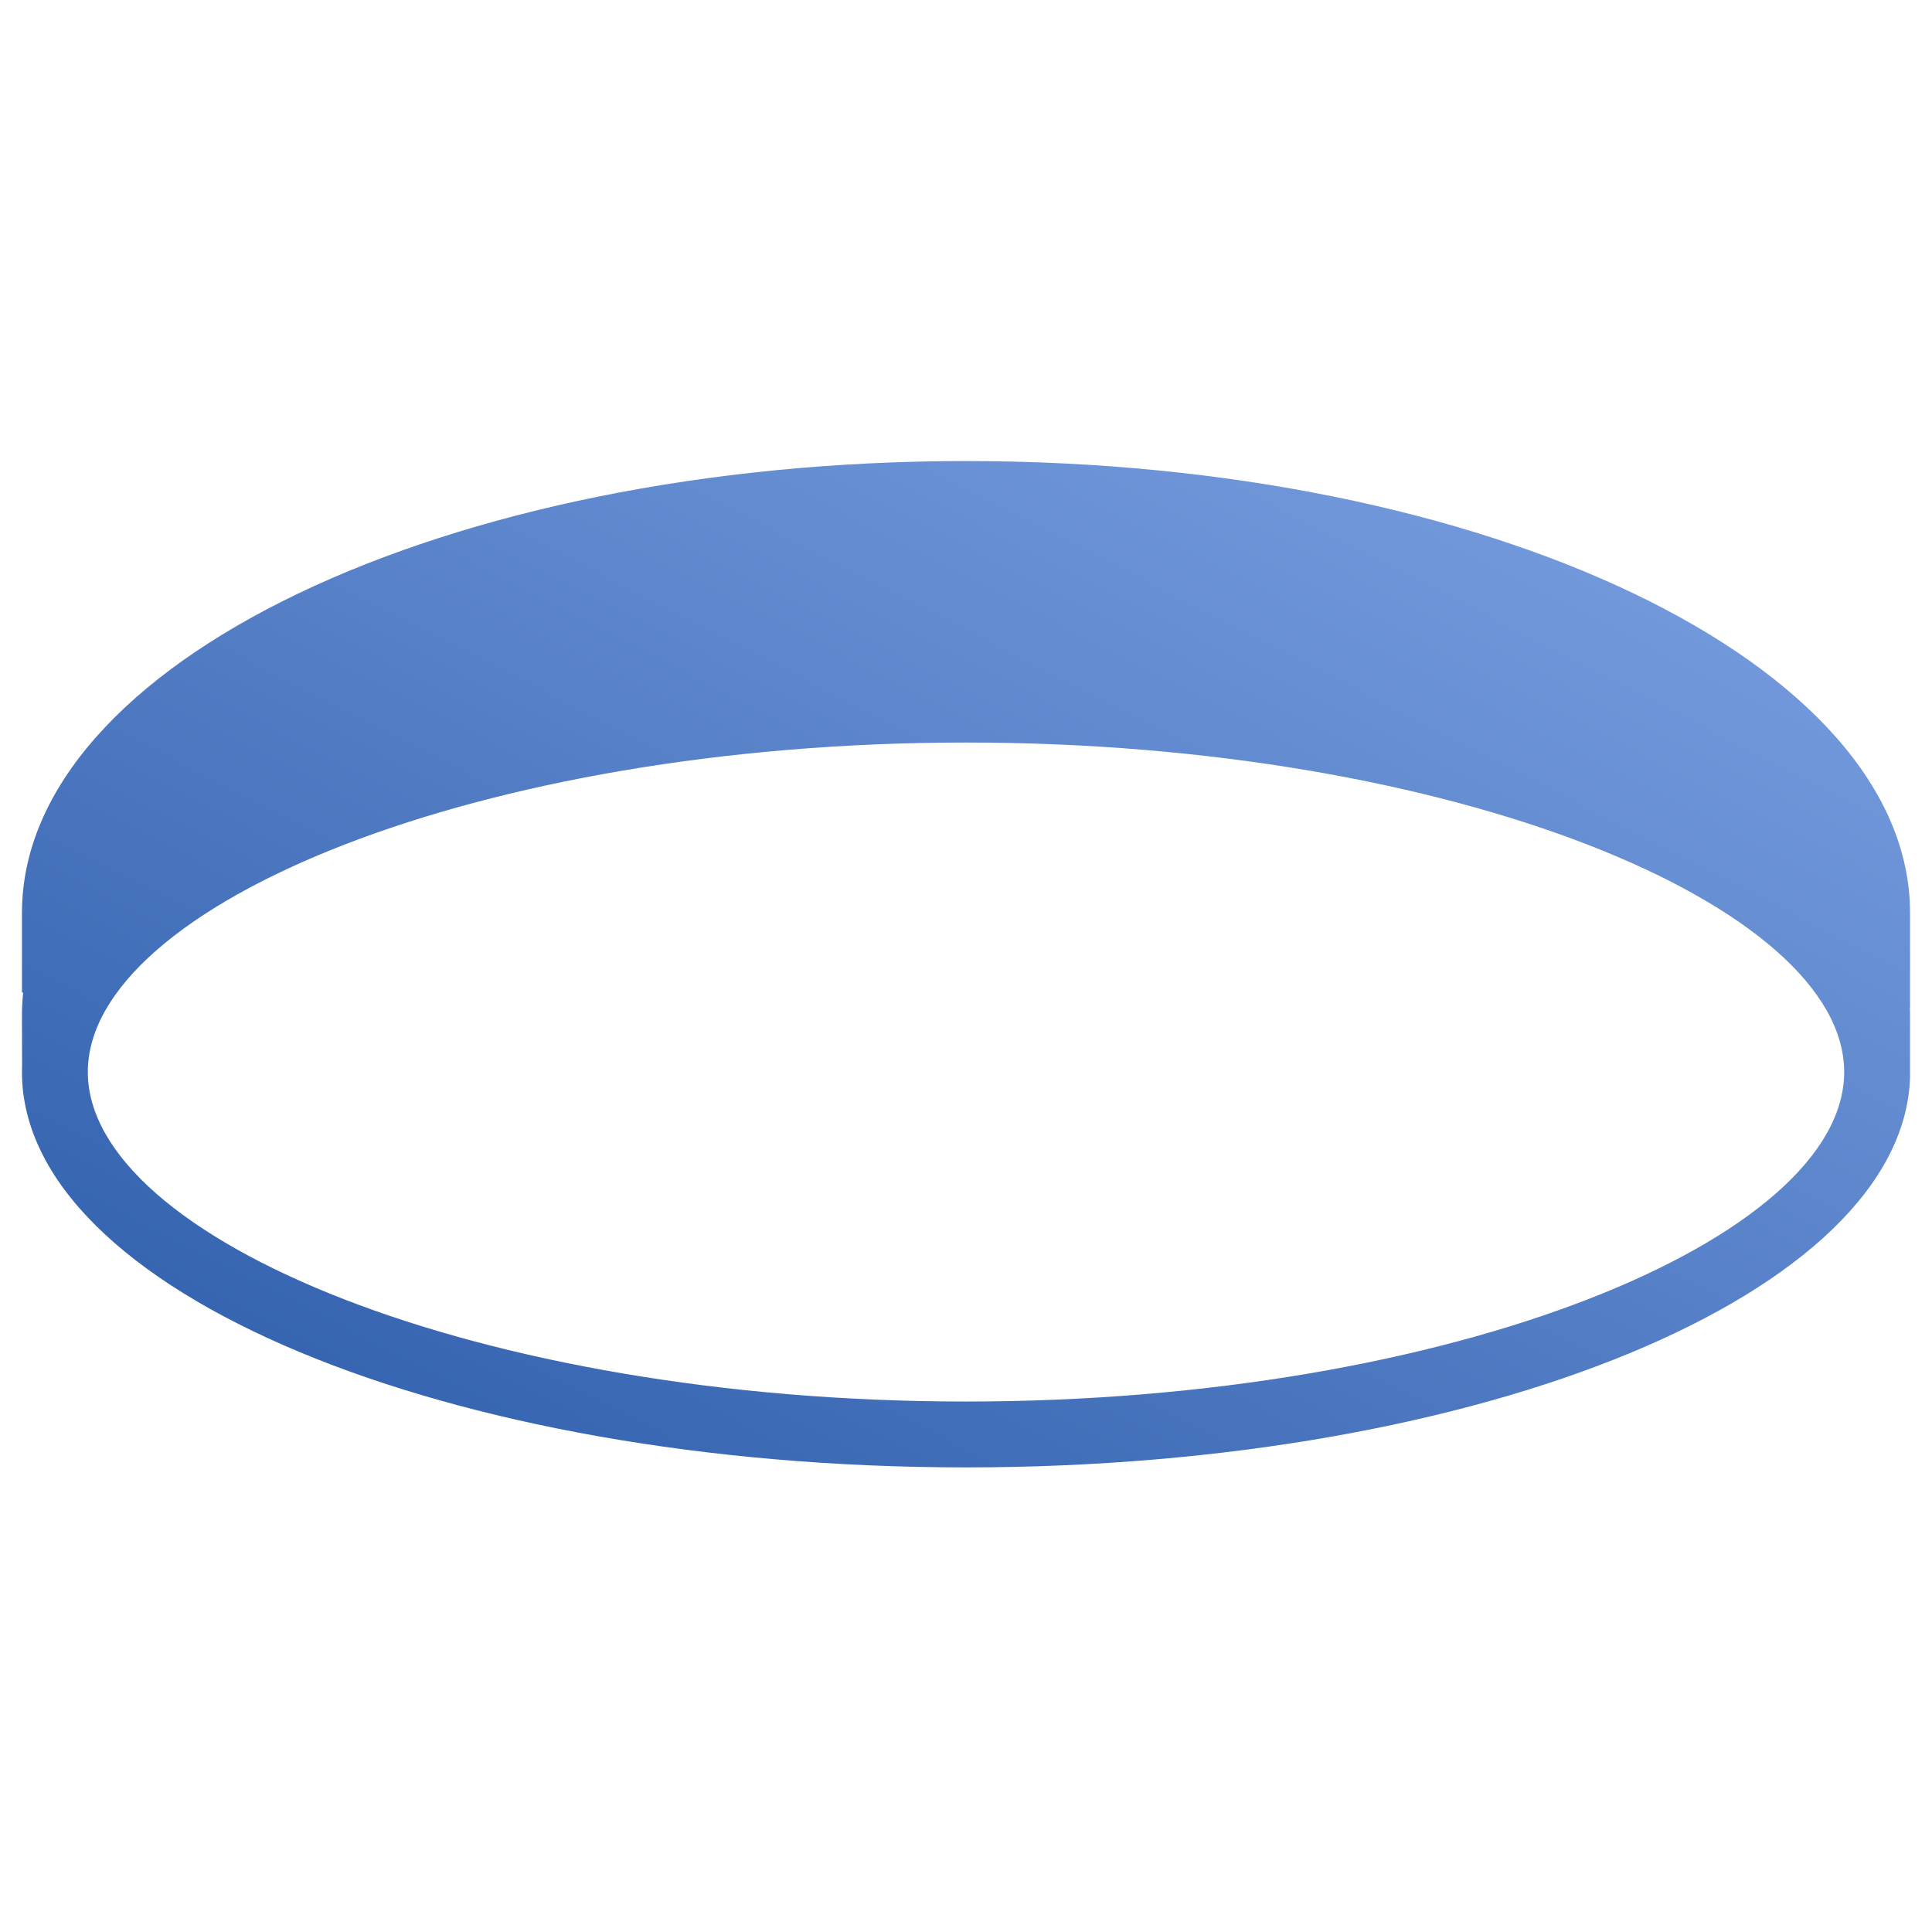 <?xml version="1.0" encoding="UTF-8"?>
<svg width="88px" height="88px" viewBox="0 0 88 88" version="1.1" xmlns="http://www.w3.org/2000/svg" xmlns:xlink="http://www.w3.org/1999/xlink">
    <!-- Generator: Sketch 51 (57462) - http://www.bohemiancoding.com/sketch -->
    <title>Device2/devices_icon_lighting6_s</title>
    <desc>Created with Sketch.</desc>
    <defs>
        <linearGradient x1="112.961%" y1="-19.111%" x2="-16.657%" y2="116.978%" id="linearGradient-1">
            <stop stop-color="#8AADEC" offset="0%"></stop>
            <stop stop-color="#1E50A0" offset="100%"></stop>
        </linearGradient>
    </defs>
    <g id="Device2/devices_icon_lighting6_s" stroke="none" stroke-width="1" fill="none" fill-rule="evenodd">
        <path d="M44,63.838 C66.251,63.838 84,56.404 84,48.829 C84,41.254 66.251,33.821 44,33.821 C21.749,33.821 4,41.254 4,48.829 C4,56.404 21.749,63.838 44,63.838 Z M86.993,45.874 C86.998,46.001 87,46.129 87,46.256 L87,49.076 C86.68,58.908 67.551,66.838 44,66.838 C20.252,66.838 1,58.775 1,48.829 C1,48.731 1.002,48.633 1.006,48.536 L1,46.256 C1,45.905 1.018,45.555 1.055,45.208 L1,45.208 L1,41.581 C1,30.215 20.252,21 44,21 C67.748,21 87,30.215 87,41.581 L87,45.874 Z" id="Combined-Shape" fill="url(#linearGradient-1)"></path>
    </g>
</svg>